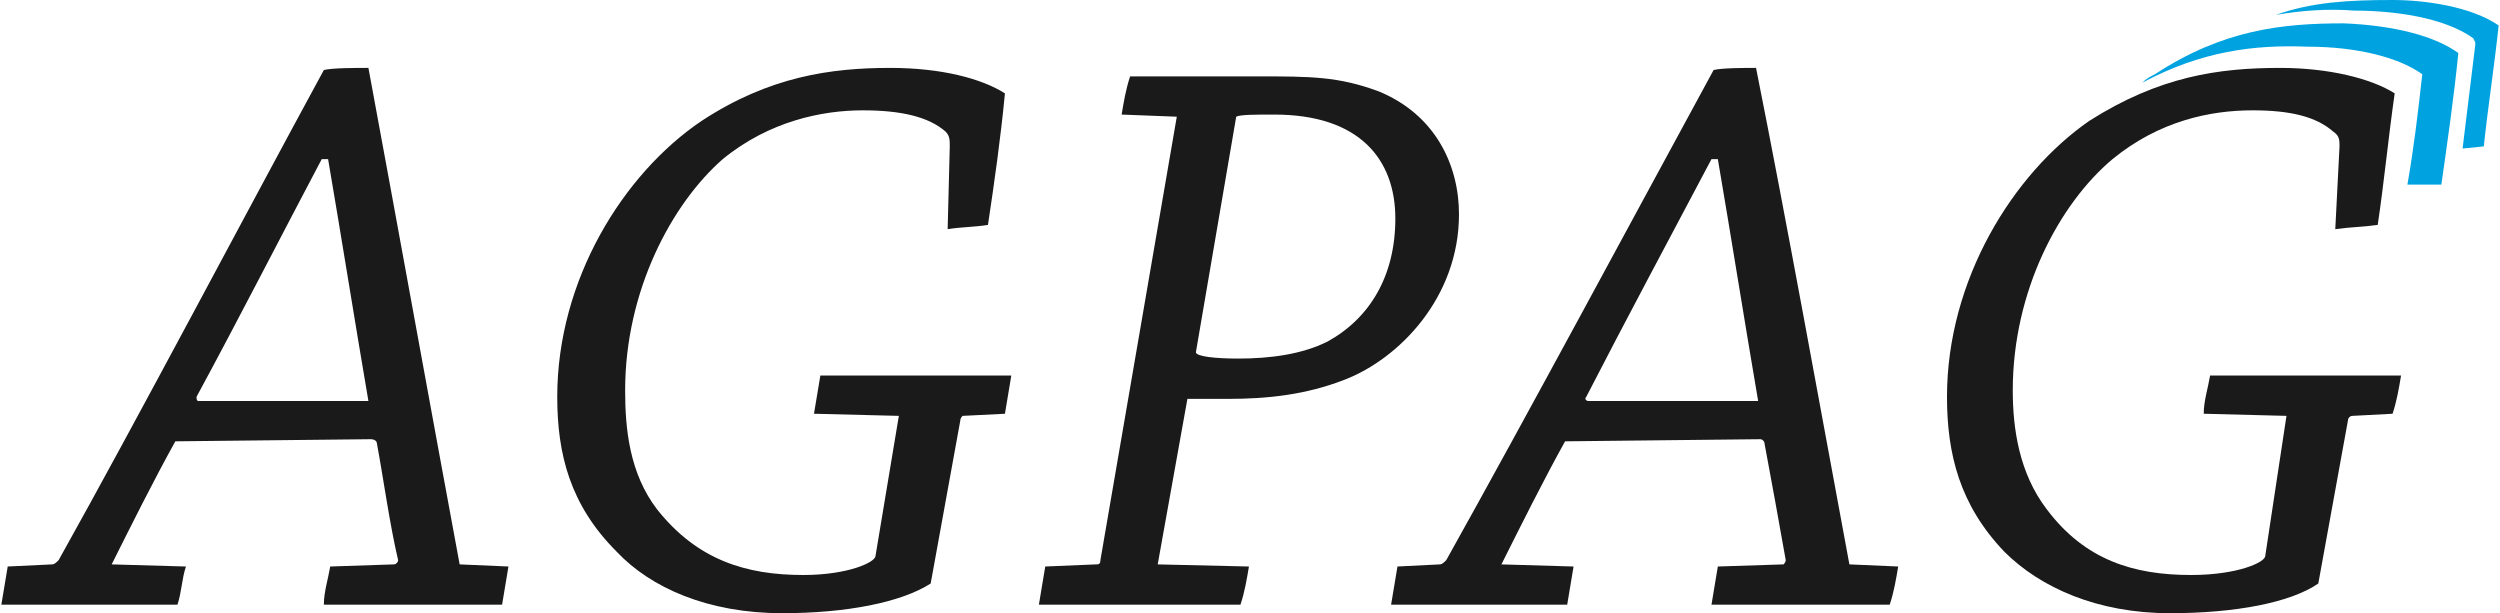<?xml version="1.0" encoding="UTF-8"?>
<!DOCTYPE svg PUBLIC "-//W3C//DTD SVG 1.1//EN" "http://www.w3.org/Graphics/SVG/1.1/DTD/svg11.dtd">
<!-- Creator: CorelDRAW X8 -->
<svg xmlns="http://www.w3.org/2000/svg" xml:space="preserve" width="17.299mm" height="4.243mm" version="1.1"
     style="shape-rendering:geometricPrecision; text-rendering:geometricPrecision; image-rendering:optimizeQuality; fill-rule:evenodd; clip-rule:evenodd"
     viewBox="0 0 1177 289"
>
 <defs>
  <style type="text/css">
   <![CDATA[
    .fil1 {fill:#00A3E0}
    .fil2 {fill:#1A1A1A;fill-rule:nonzero}
    .fil0 {fill:#00A3E0;fill-rule:nonzero}
   ]]>
  </style>
 </defs>
    <g id="Camada_x0020_1">
        <path class="fil0"
              d="M1134 87l16 0c3,-21 6,-42 8,-62 -11,-8 -30,-13 -54,-14 -29,0 -57,3 -89,24 -2,1 -4,2 -6,4 28,-15 53,-18 78,-17 23,0 43,5 54,13 -2,18 -4,35 -7,52z"/>
        <path class="fil1"
              d="M1160 70l10 -1c2,-19 5,-38 7,-57 -13,-9 -35,-12 -50,-12 -21,0 -38,1 -55,7 12,-2 24,-3 37,-2 18,0 42,3 56,13l1 2 0 1c-2,16 -4,33 -6,49z"/>
        <path class="fil2"
              d="M3 267c-1,6 -2,12 -3,18 10,0 22,0 33,0 18,0 36,0 50,0 2,-6 2,-12 4,-18l-35 -1c9,-18 20,-40 30,-58l92 -1c2,0 3,1 3,2 3,16 6,38 10,55 0,1 -1,2 -2,2l-30 1c-1,6 -3,12 -3,18 14,0 31,0 49,0 11,0 25,0 35,0 1,-6 2,-12 3,-18l-23 -1c-13,-70 -30,-164 -43,-234 -6,0 -17,0 -21,1 -37,68 -87,163 -125,231 -1,1 -2,2 -3,2l-21 1zm151 -192c6,35 13,79 19,114l-80 0c-1,0 -1,-1 -1,-2 19,-35 41,-78 59,-112l3 0zm319 120c1,-6 2,-12 3,-18 -11,0 -23,0 -35,0 -19,0 -39,0 -55,0 -1,6 -2,12 -3,18l40 1 -11 66c0,3 -13,9 -34,9 -27,0 -50,-7 -69,-31 -13,-17 -15,-38 -15,-56 0,-47 22,-88 46,-109 22,-18 47,-23 66,-23 18,0 31,3 39,10 2,2 2,4 2,7l-1 39c6,-1 13,-1 19,-2 3,-20 6,-41 8,-62 -11,-7 -30,-12 -54,-12 -28,0 -57,4 -89,25 -37,25 -68,75 -68,130 0,27 6,51 28,73 16,17 43,29 78,29 30,0 56,-5 70,-14l14 -77c0,-1 1,-2 1,-2l20 -1zm19 72c-1,6 -2,12 -3,18 12,0 27,0 40,0 18,0 39,0 55,0 2,-6 3,-12 4,-18l-43 -1 14 -78c3,0 10,0 19,0 19,0 37,-2 55,-9 26,-10 54,-39 54,-78 0,-23 -11,-47 -38,-58 -19,-7 -32,-7 -57,-7 -22,0 -44,0 -60,0 -2,6 -3,12 -4,18l26 1 -36 209c0,2 -1,2 -2,2l-24 1zm90 -212c2,-1 9,-1 18,-1 40,0 57,21 57,49 0,27 -12,47 -32,58 -12,6 -27,8 -42,8 -11,0 -20,-1 -20,-3l19 -111z"/>
        <path class="fil2"
              d="M658 267c-1,6 -2,12 -3,18 10,0 21,0 33,0 18,0 35,0 50,0 1,-6 2,-12 3,-18l-34 -1c9,-18 20,-40 30,-58l92 -1c1,0 2,1 2,2 3,16 7,38 10,55 0,1 -1,2 -1,2l-31 1c-1,6 -2,12 -3,18 15,0 32,0 49,0 12,0 25,0 35,0 2,-6 3,-12 4,-18l-23 -1c-13,-70 -30,-164 -44,-234 -5,0 -16,0 -20,1 -37,68 -88,163 -126,231 -1,1 -2,2 -3,2l-20 1zm151 -192c6,35 13,79 19,114l-80 0c-1,0 -2,-1 -1,-2 18,-35 41,-78 59,-112l3 0z"/>
        <path class="fil2"
              d="M1127 195c2,-6 3,-12 4,-18 -11,0 -23,0 -36,0 -19,0 -39,0 -54,0 -1,6 -3,12 -3,18l39 1 -10 66c0,3 -13,9 -35,9 -27,0 -50,-7 -68,-31 -13,-17 -16,-38 -16,-56 0,-47 22,-88 47,-109 22,-18 46,-23 66,-23 18,0 30,3 38,10 3,2 3,4 3,7l-2 39c7,-1 13,-1 20,-2 3,-20 5,-41 8,-62 -11,-7 -31,-12 -54,-12 -29,0 -57,4 -90,25 -36,25 -67,75 -67,130 0,27 6,51 27,73 17,17 44,29 78,29 31,0 57,-5 70,-14l14 -77c0,-1 1,-2 2,-2l19 -1z"/>
 </g>
</svg>
